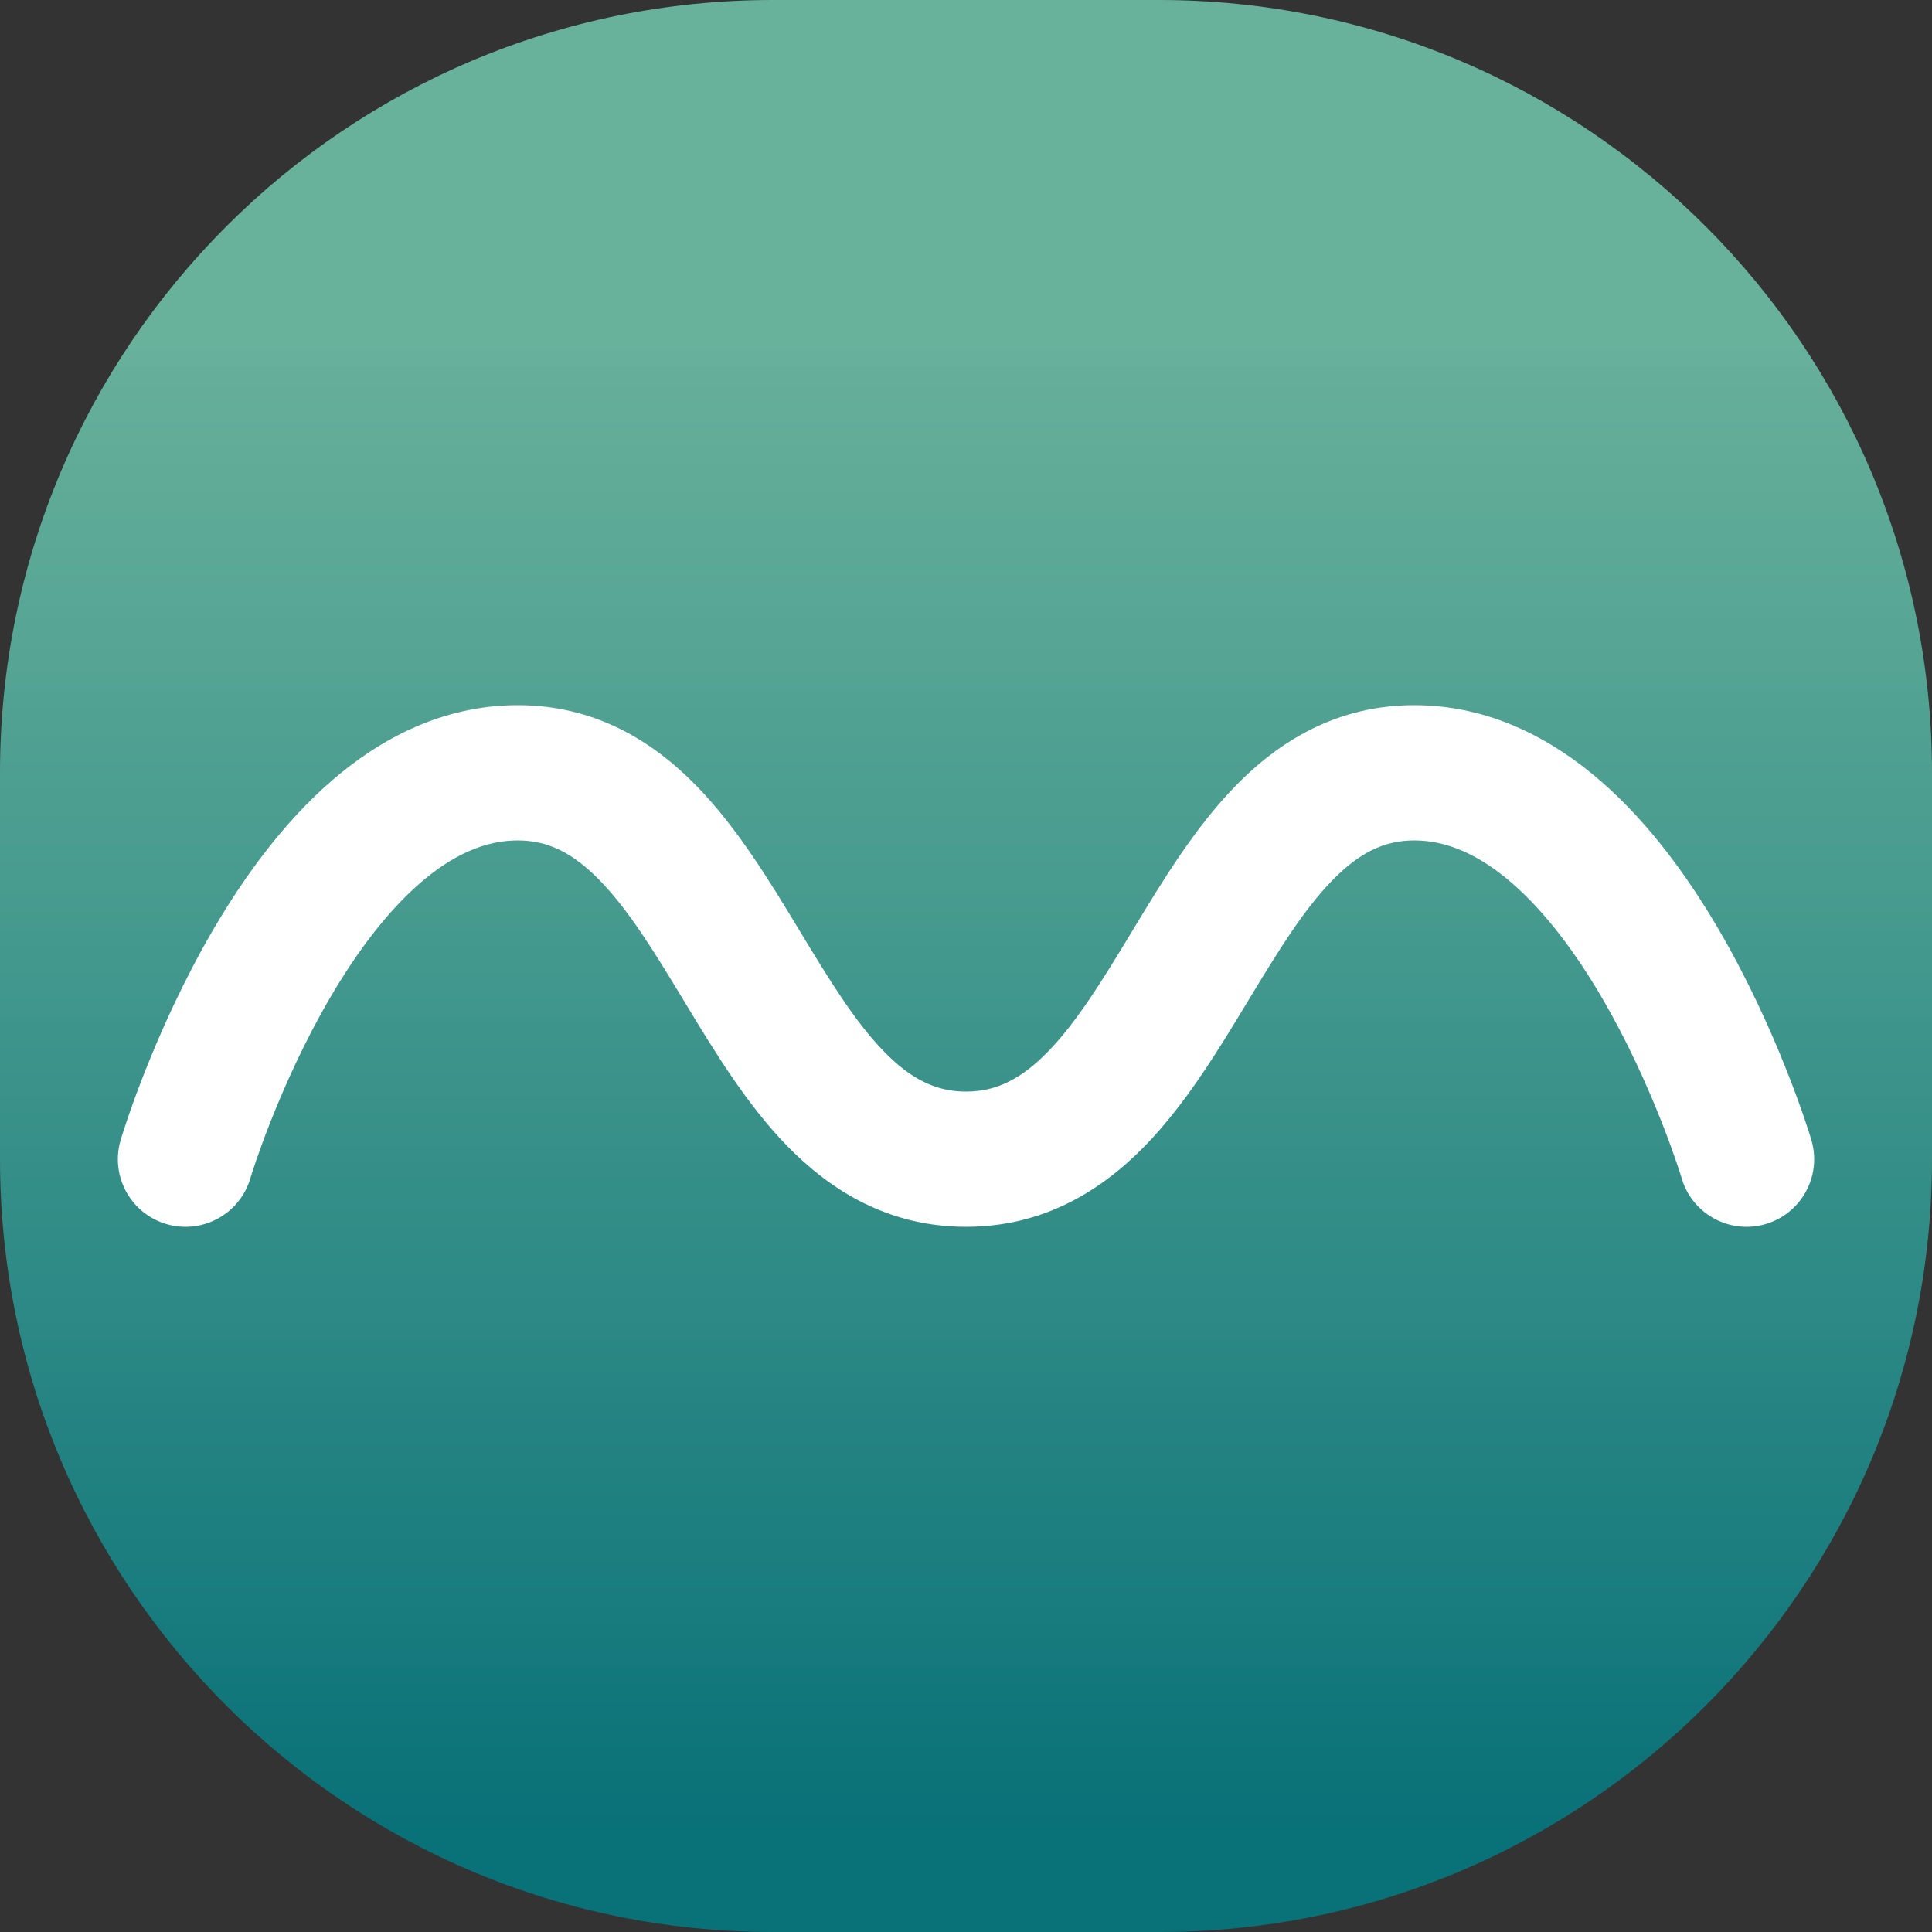 <svg width="192" height="192" viewBox="0 0 192 192" fill="none" xmlns="http://www.w3.org/2000/svg">
<rect x="0" y="0" width="192" height="192" fill="#333333" stroke="none"/>
<path d="M0 76.8C0 34.385 34.385 0 76.8 0H115.2C157.615 0 192 34.385 192 76.8V115.2C192 157.615 157.615 192 115.2 192H76.8C34.385 192 0 157.615 0 115.2V76.8Z" fill="url(#paint0_linear_17_12)"/>
<path fill-rule="evenodd" clip-rule="evenodd" d="M24.924 116.95C24.913 116.982 24.91 116.995 24.912 116.987C23.925 120.564 20.225 122.665 16.647 121.678C13.069 120.691 10.969 116.991 11.956 113.413C12.159 112.675 15.28 102.482 21.233 92.316C24.215 87.225 28.091 81.818 32.931 77.617C37.804 73.387 44.023 70.08 51.458 70.08C59.125 70.08 64.872 73.645 69.224 78.109C73.278 82.267 76.52 87.628 79.279 92.191C79.346 92.302 79.413 92.412 79.48 92.522C82.485 97.489 84.991 101.568 87.859 104.509C90.526 107.245 93.012 108.48 96.002 108.48C98.991 108.48 101.477 107.245 104.145 104.509C107.012 101.568 109.519 97.489 112.524 92.522L112.724 92.191C115.483 87.628 118.725 82.267 122.78 78.109C127.132 73.645 132.878 70.08 140.546 70.08C147.981 70.08 154.199 73.387 159.073 77.617C163.913 81.818 167.789 87.225 170.77 92.316C176.723 102.482 179.844 112.675 180.048 113.413C181.035 116.991 178.934 120.691 175.356 121.678C171.778 122.665 168.078 120.564 167.092 116.987C167.094 116.995 167.09 116.982 167.08 116.95C166.983 116.64 166.313 114.488 165.07 111.351C163.711 107.921 161.73 103.476 159.172 99.107C156.588 94.695 153.58 90.646 150.263 87.767C146.979 84.917 143.768 83.52 140.546 83.52C137.556 83.52 135.07 84.755 132.403 87.491C129.535 90.432 127.029 94.511 124.023 99.478C123.957 99.588 123.89 99.698 123.823 99.809C121.064 104.372 117.822 109.733 113.768 113.891C109.416 118.355 103.669 121.92 96.002 121.92C88.334 121.92 82.588 118.355 78.236 113.891C74.181 109.733 70.939 104.372 68.18 99.809C68.113 99.698 68.046 99.588 67.98 99.478C64.975 94.511 62.468 90.432 59.601 87.491C56.933 84.755 54.447 83.52 51.458 83.52C48.236 83.52 45.024 84.917 41.74 87.767C38.423 90.646 35.415 94.695 32.831 99.107C30.273 103.476 28.293 107.921 26.933 111.351C25.691 114.487 25.02 116.639 24.924 116.95Z" fill="white"/>
<defs>
<linearGradient id="paint0_linear_17_12" x1="96" y1="33.408" x2="96" y2="181.632" gradientUnits="userSpaceOnUse">
<stop stop-color="#6DBDA5" stop-opacity="0.91"/>
<stop offset="1" stop-color="#097178"/>
</linearGradient>
</defs>
</svg>
